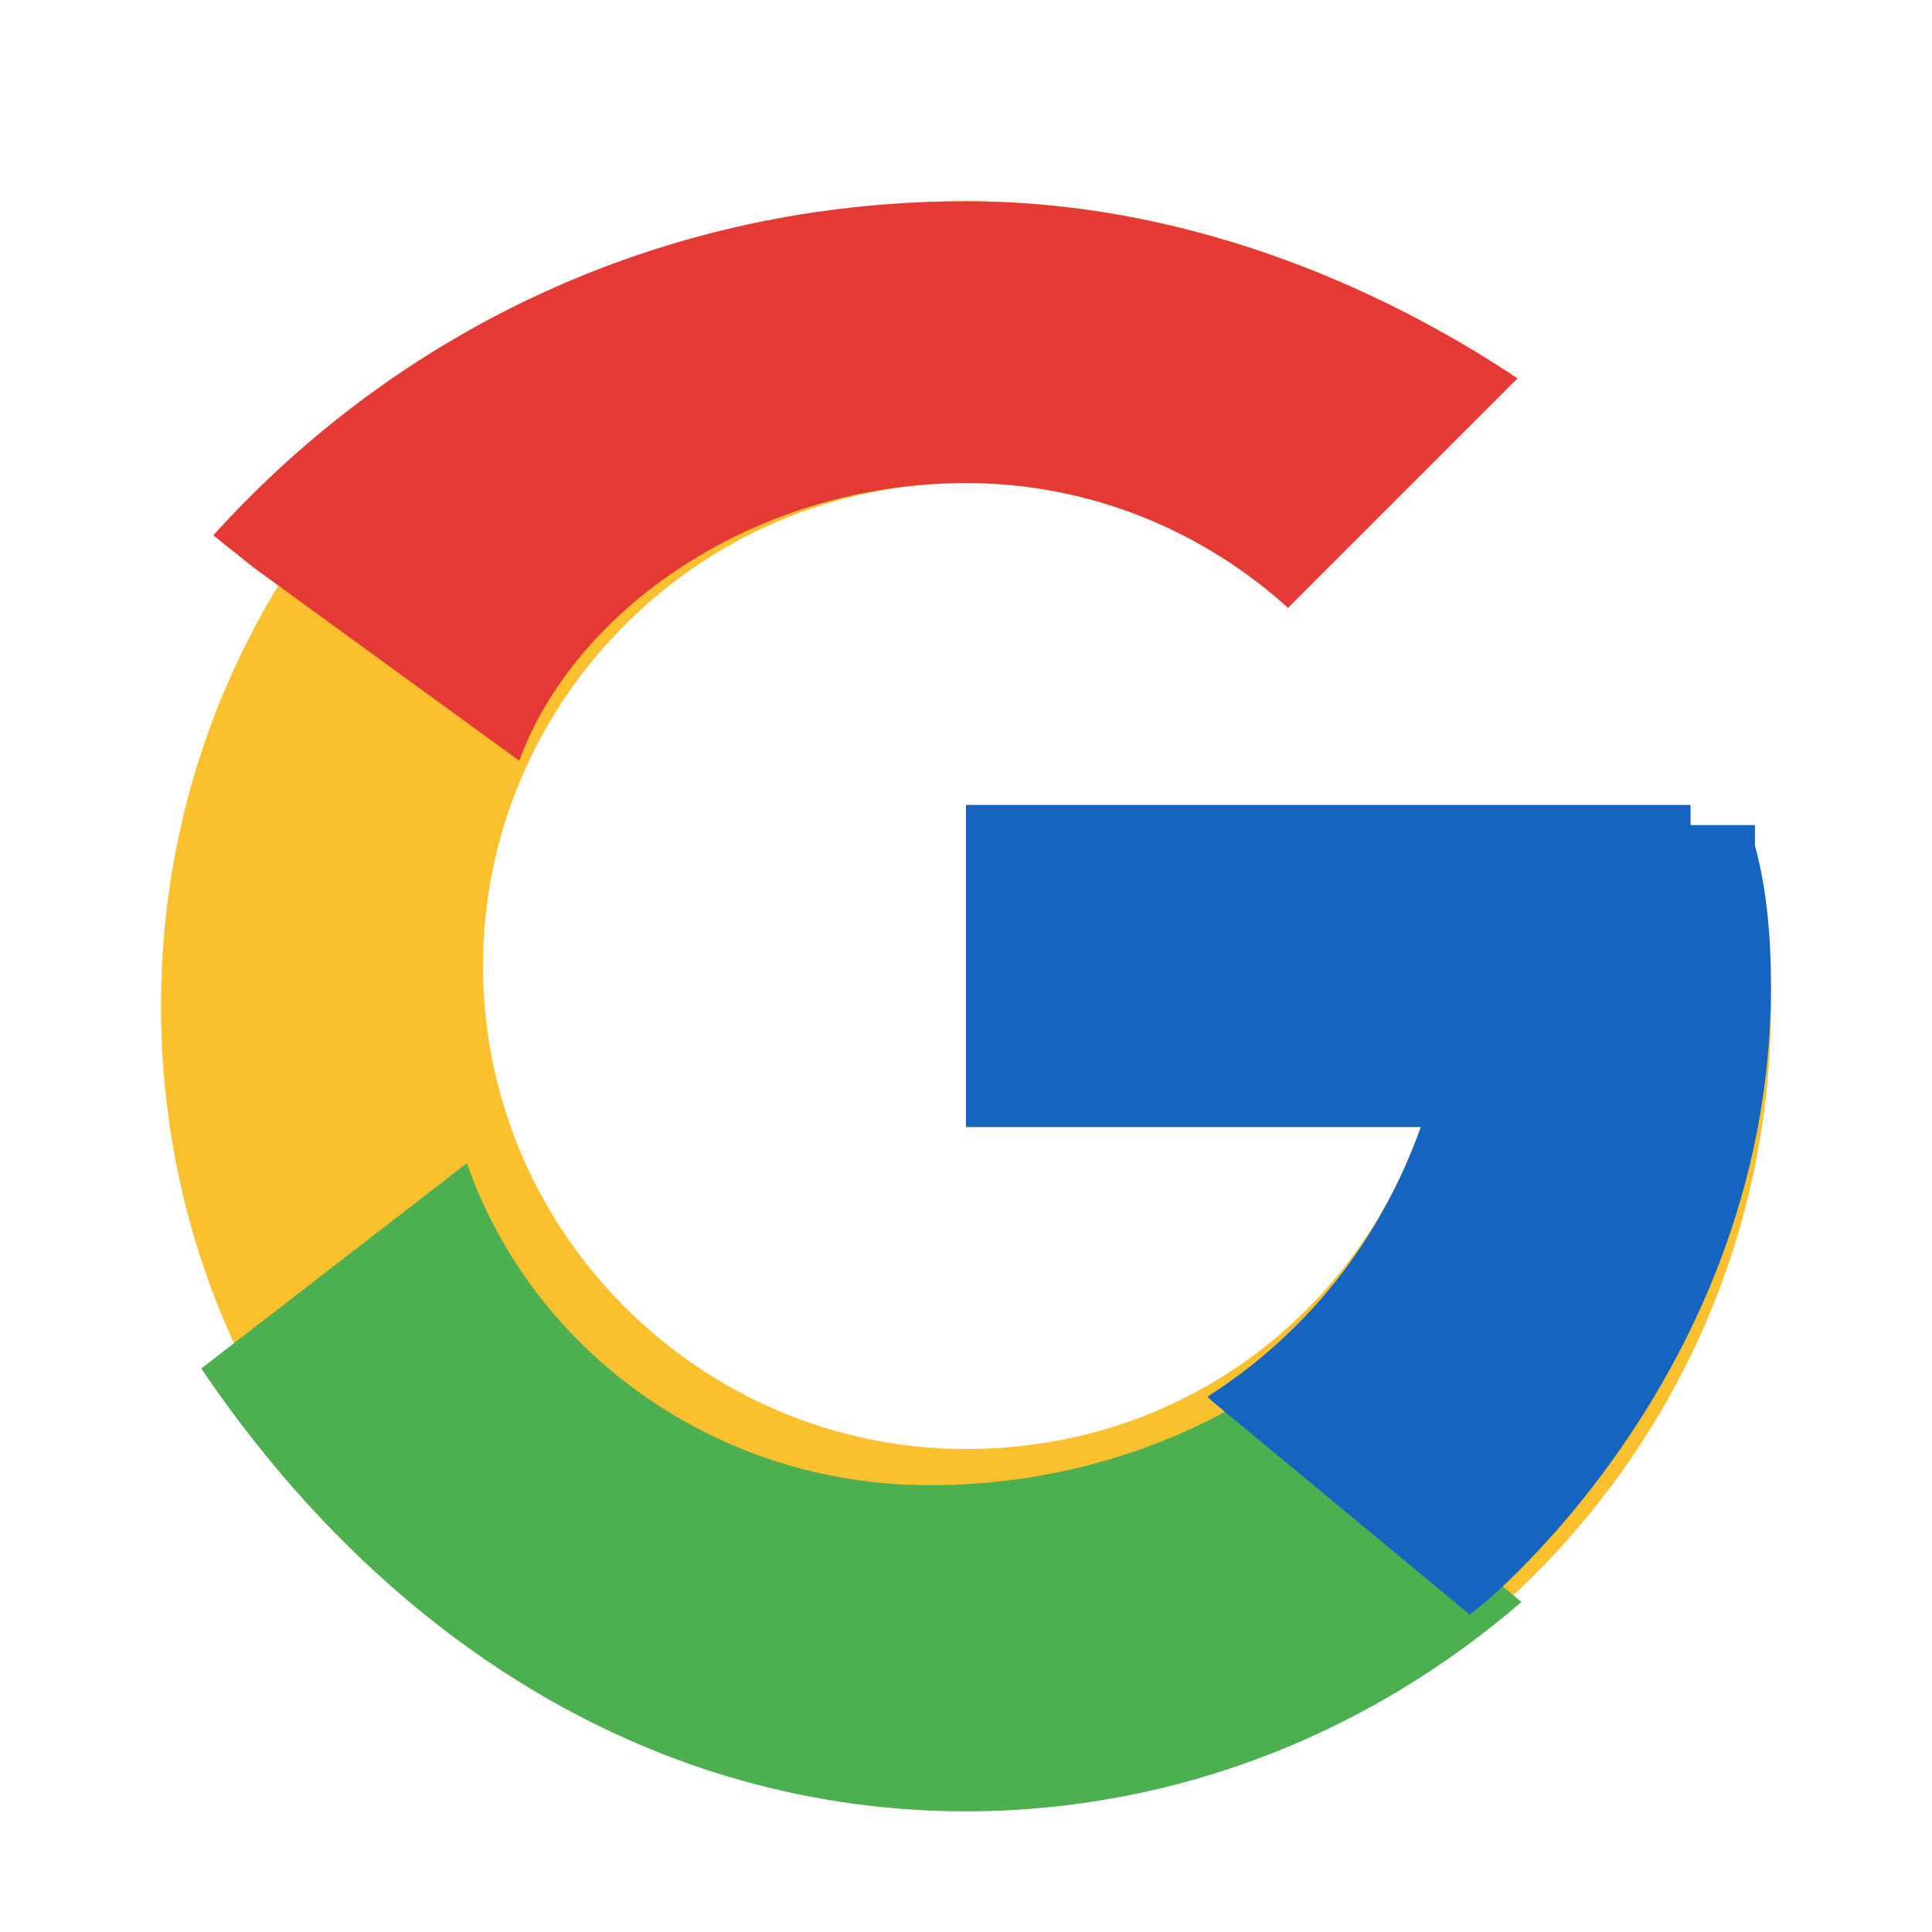 <!-- Fayl adı: google-logo.svg -->
<svg xmlns="http://www.w3.org/2000/svg" width="18" height="18" viewBox="0 0 48 48">
  <path fill="#fbc02d" d="M43.6 20.5H42V20H24v8h11.3c-1.6 4.6-5.9 8-11.3 8-6.6 0-12-5.4-12-12s5.4-12 12-12c3.1 0 5.9 1.2 8 3.1l5.7-5.7C34.1 7 29.3 5 24 5 12.9 5 4 13.9 4 25s8.9 20 20 20c11 0 20-9 20-20 0-1.2-.1-2.4-.4-3.5z"/>
  <path fill="#e53935" d="M6.3 14.1l6.6 4.8C14.3 15.1 18.8 12 24 12c3.1 0 5.9 1.2 8 3.1l5.7-5.7C34.1 7 29.3 5 24 5c-7.5 0-14.1 3.2-18.7 8.3z"/>
  <path fill="#4caf50" d="M24 45c5.3 0 10.1-2 13.8-5.2l-6.4-5.3c-2.3 1.5-5.2 2.4-8.3 2.4-5.4 0-9.9-3.4-11.5-8l-6.6 5.1C9.6 40.8 16.3 45 24 45z"/>
  <path fill="#1565c0" d="M43.6 20.5H42V20H24v8h11.3c-1 2.8-2.8 5.1-5.3 6.7l.1.1 6.4 5.3c-.5.5 7.5-5.5 7.5-15.6 0-1.2-.1-2.4-.4-3.5z"/>
</svg>
